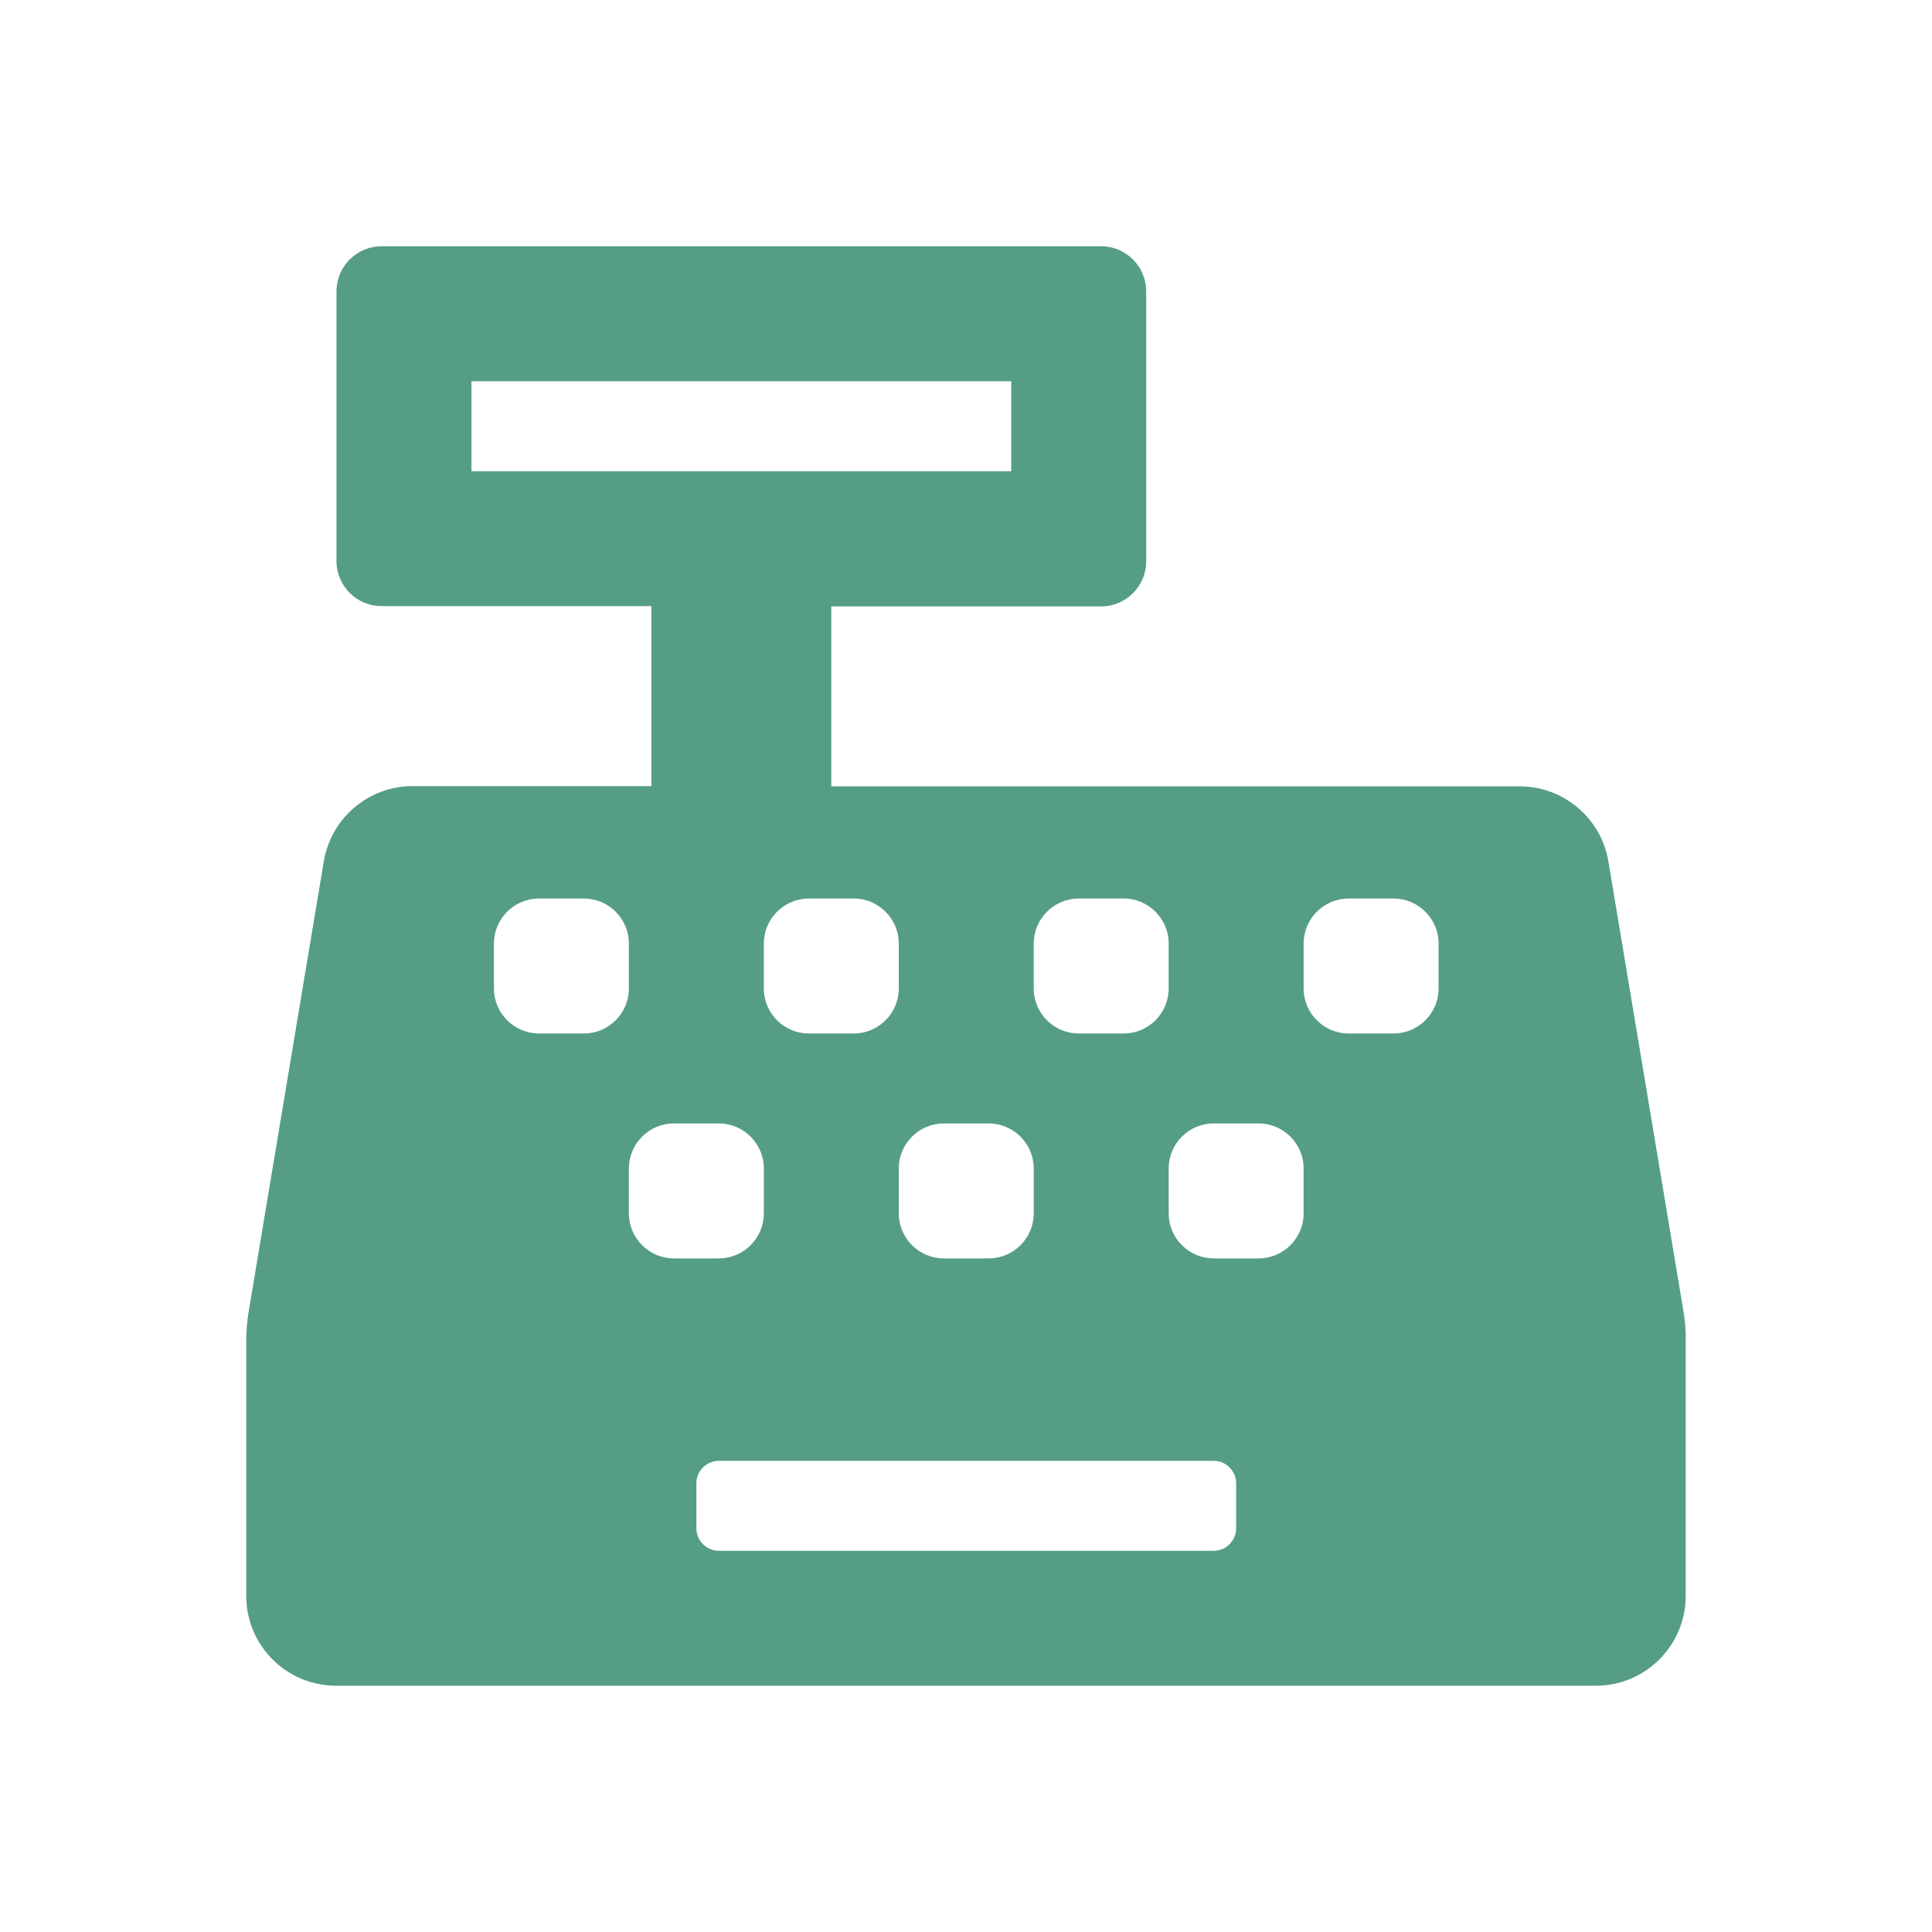 <svg width="200" height="200" xmlns="http://www.w3.org/2000/svg">
  <rect width="100%" height="100%" fill="white"/>
  <g>
    <path fill="#559E84" transform="translate(0, 0)"
          d="m174.271,135.74c0.175,1.019 0.262,2.037 0.233,3.056l0,26.398c0,5.151 -4.162,9.313 -9.313,9.313l-130.387,0c-5.151,0 -9.313,-4.162 -9.313,-9.313l0,-26.427c0,-1.019 0.087,-2.037 0.262,-3.056l7.771,-46.567c0.757,-4.482 4.657,-7.771 9.197,-7.771l24.709,0l0,-18.627l-27.94,0c-2.561,0 -4.657,-2.095 -4.657,-4.657l0,-27.94c0,-2.561 2.095,-4.657 4.657,-4.657l74.507,0c2.561,0 4.657,2.095 4.657,4.657l0,27.969c0,2.561 -2.095,4.657 -4.657,4.657l-27.94,0l0,18.627l71.247,0c4.569,0 8.44,3.289 9.197,7.771l7.771,46.567l0,0zm-67.26,-38.068l0,4.657c0,2.561 2.095,4.657 4.657,4.657l4.657,0c2.561,0 4.657,-2.095 4.657,-4.657l0,-4.657c0,-2.561 -2.095,-4.657 -4.657,-4.657l-4.657,0c-2.561,0 -4.657,2.095 -4.657,4.657zm-9.313,18.627c-2.561,0 -4.657,2.095 -4.657,4.657l0,4.657c0,2.561 2.095,4.657 4.657,4.657l4.657,0c2.561,0 4.657,-2.095 4.657,-4.657l0,-4.657c0,-2.561 -2.095,-4.657 -4.657,-4.657l-4.657,0zm-9.313,-23.283l-4.657,0c-2.561,0 -4.657,2.095 -4.657,4.657l0,4.657c0,2.561 2.095,4.657 4.657,4.657l4.657,0c2.561,0 4.657,-2.095 4.657,-4.657l0,-4.657c0,-2.561 -2.095,-4.657 -4.657,-4.657zm-39.582,-44.238l55.88,0l0,-9.313l-55.88,0l0,9.313zm11.642,58.208c2.561,0 4.657,-2.095 4.657,-4.657l0,-4.657c0,-2.561 -2.095,-4.657 -4.657,-4.657l-4.657,0c-2.561,0 -4.657,2.095 -4.657,4.657l0,4.657c0,2.561 2.095,4.657 4.657,4.657l4.657,0zm4.657,18.627c0,2.561 2.095,4.657 4.657,4.657l4.657,0c2.561,0 4.657,-2.095 4.657,-4.657l0,-4.657c0,-2.561 -2.095,-4.657 -4.657,-4.657l-4.657,0c-2.561,0 -4.657,2.095 -4.657,4.657l0,4.657zm62.865,32.597l0,-4.657c0,-1.281 -1.048,-2.328 -2.328,-2.328l-51.223,0c-1.281,0 -2.328,1.048 -2.328,2.328l0,4.657c0,1.281 1.048,2.328 2.328,2.328l51.223,0c1.281,0 2.328,-1.048 2.328,-2.328zm6.985,-32.597l0,-4.657c0,-2.561 -2.095,-4.657 -4.657,-4.657l-4.657,0c-2.561,0 -4.657,2.095 -4.657,4.657l0,4.657c0,2.561 2.095,4.657 4.657,4.657l4.657,0c2.561,0 4.657,-2.095 4.657,-4.657zm13.97,-23.283l0,-4.657c0,-2.561 -2.095,-4.657 -4.657,-4.657l-4.657,0c-2.561,0 -4.657,2.095 -4.657,4.657l0,4.657c0,2.561 2.095,4.657 4.657,4.657l4.657,0c2.561,0 4.657,-2.095 4.657,-4.657z"
    />
  </g>
</svg>